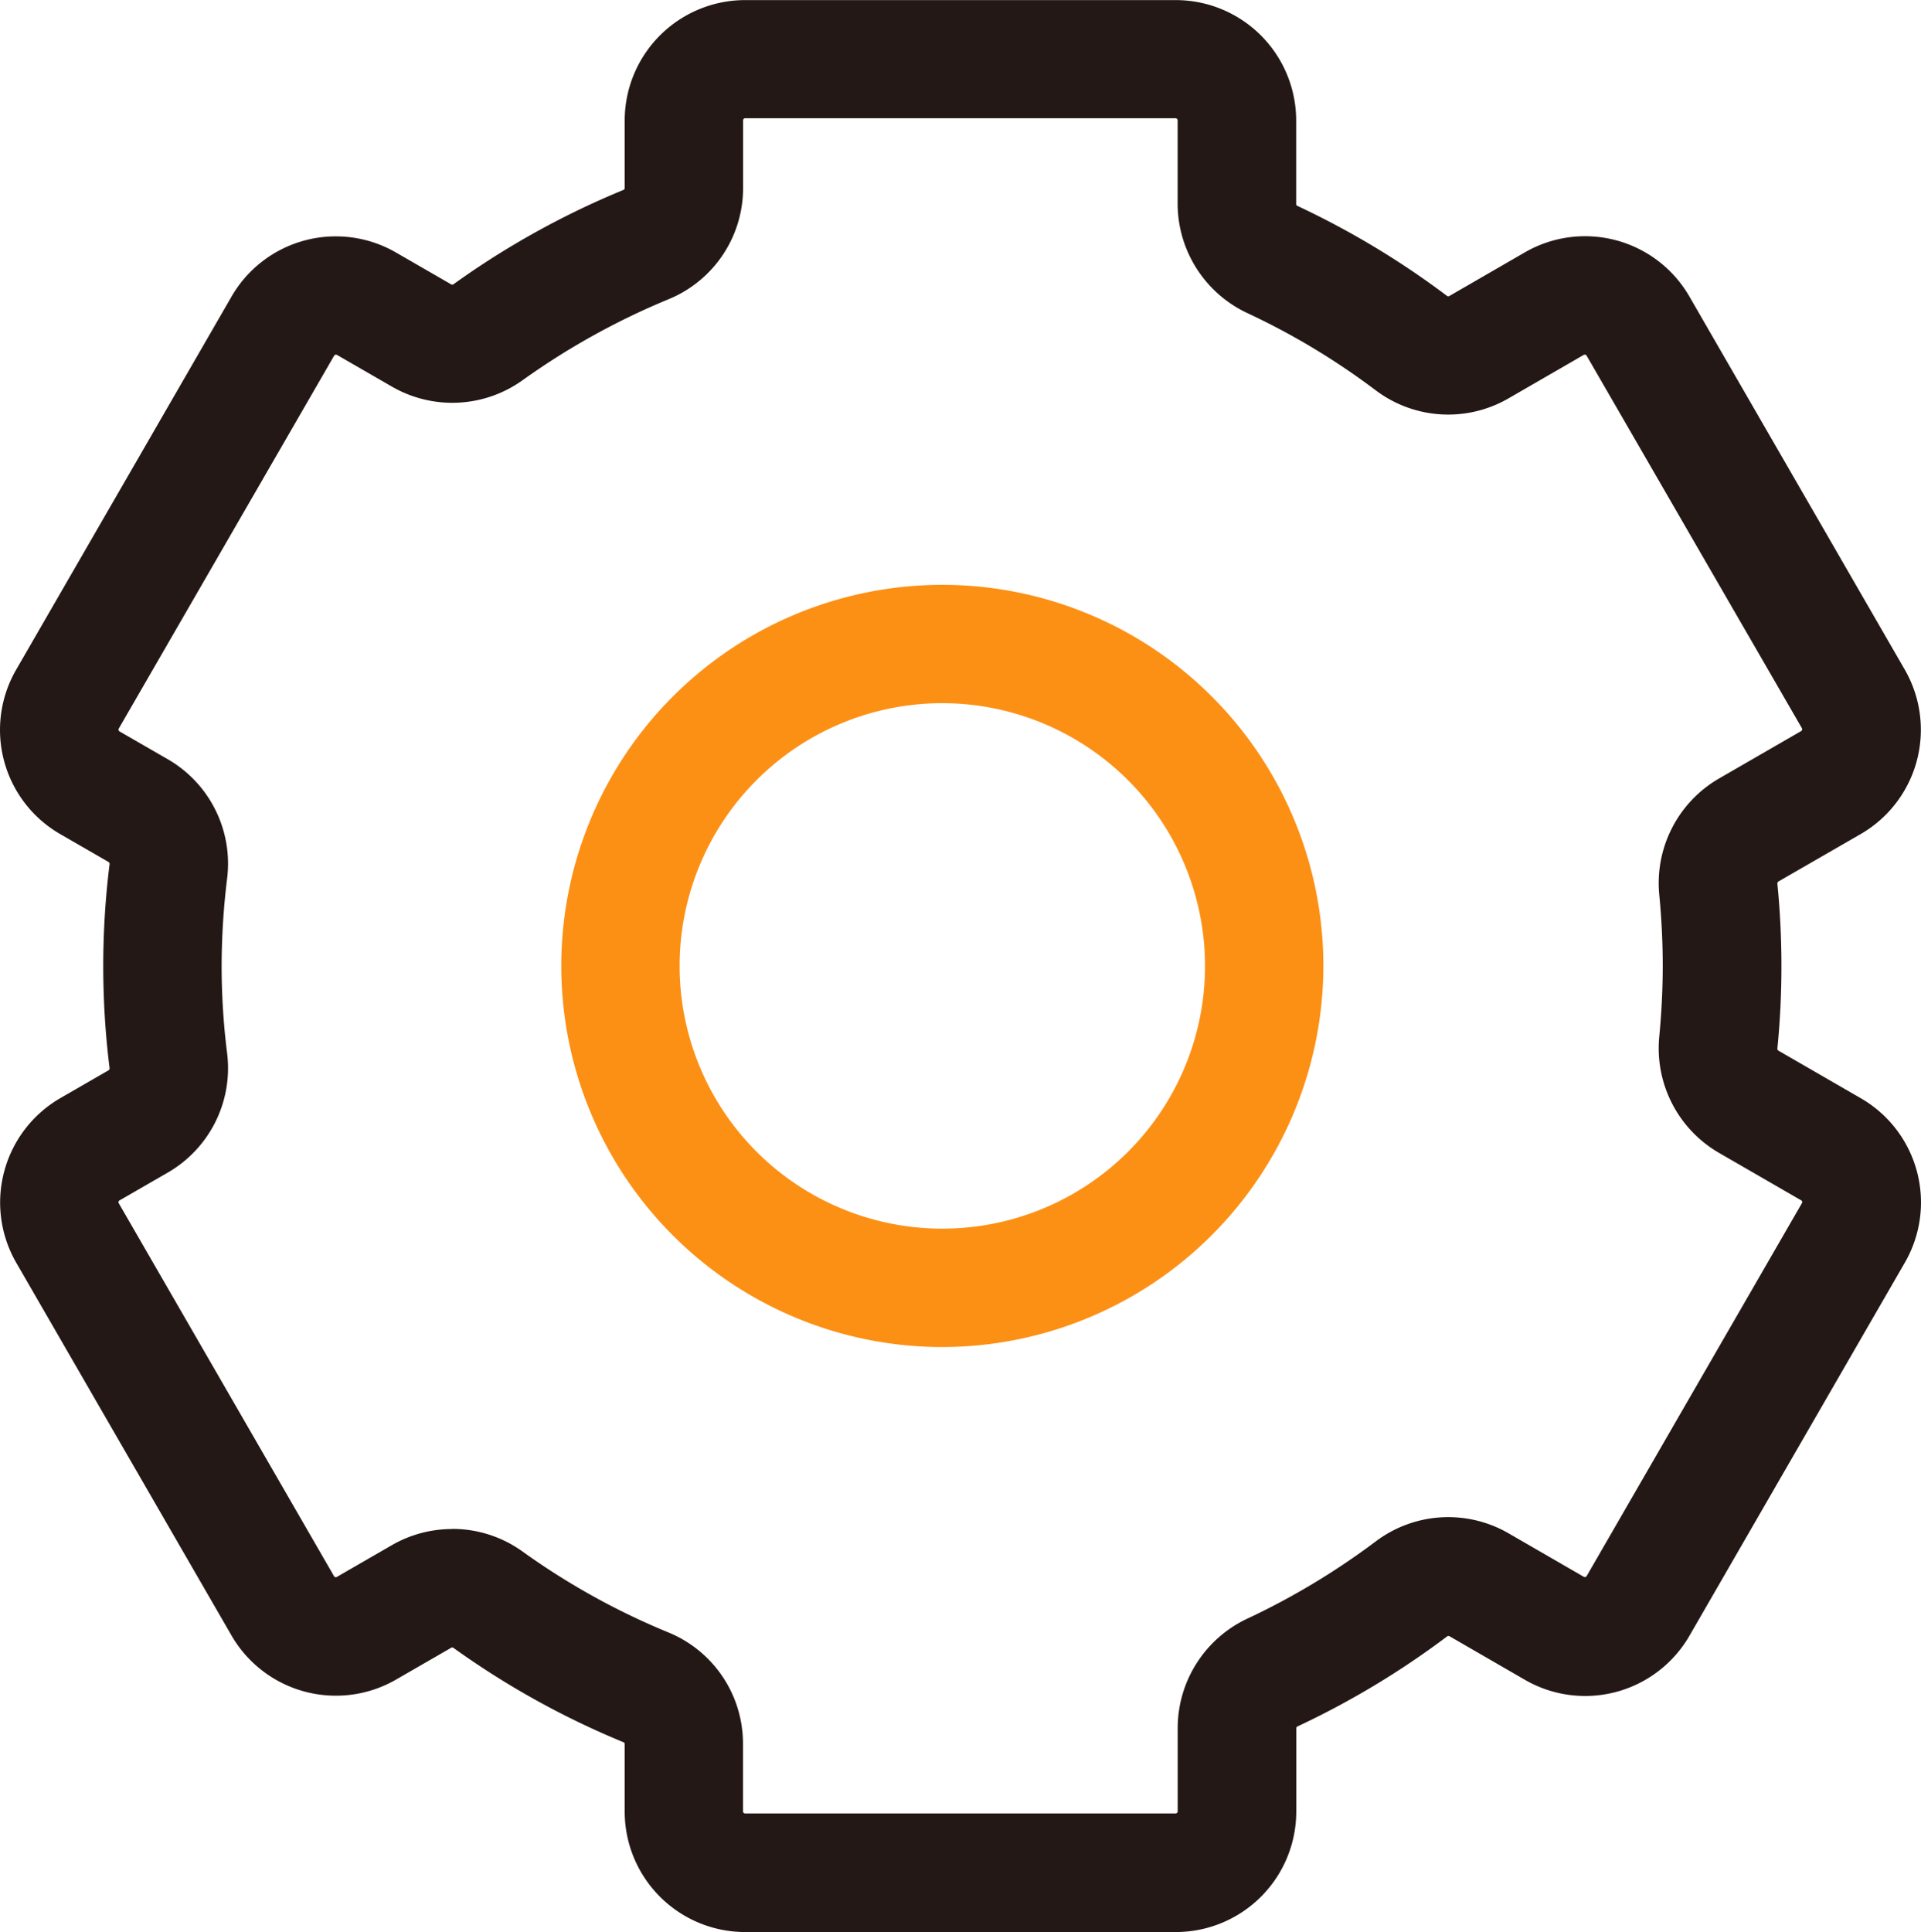 <?xml version="1.0" encoding="UTF-8"?>
<svg xmlns="http://www.w3.org/2000/svg" width="61" height="61.343" viewBox="0 0 61 61.343">
  <g id="设置" transform="translate(-96.62 -94.311)">
    <path id="路径_479" d="M133.956,155.654H120.28a3.826,3.826,0,0,1-3.823-3.823v-2.15a.061.061,0,0,0-.045-.056,26.62,26.62,0,0,1-5.391-2.992.065.065,0,0,0-.068-.008l-1.759,1.015a3.829,3.829,0,0,1-5.222-1.4L97.134,134.4a3.829,3.829,0,0,1,1.4-5.222l1.538-.887a.078.078,0,0,0,.026-.079,26.208,26.208,0,0,1,0-6.451.078.078,0,0,0-.026-.079l-1.538-.887a3.818,3.818,0,0,1-1.4-5.222l6.838-11.845a3.822,3.822,0,0,1,5.222-1.4l1.759,1.015a.065.065,0,0,0,.068-.008,26.621,26.621,0,0,1,5.391-2.992.065.065,0,0,0,.045-.056v-2.15a3.826,3.826,0,0,1,3.823-3.823h13.676a3.826,3.826,0,0,1,3.823,3.823v2.658a.065.065,0,0,0,.045.056,26.8,26.8,0,0,1,4.737,2.849.074.074,0,0,0,.079.011l2.4-1.387a3.824,3.824,0,0,1,5.225,1.4l6.838,11.845a3.824,3.824,0,0,1-1.4,5.225L153.09,122.3a.082.082,0,0,0-.03.075c.086.865.128,1.744.128,2.609s-.041,1.741-.128,2.609a.074.074,0,0,0,.03.075l2.616,1.511a3.818,3.818,0,0,1,1.4,5.222l-6.838,11.845a3.824,3.824,0,0,1-5.225,1.4l-2.4-1.387a.07.07,0,0,0-.079.015,26.8,26.8,0,0,1-4.737,2.849.069.069,0,0,0-.045.056v2.658A3.827,3.827,0,0,1,133.956,155.654Zm-22.976-12.8a3.816,3.816,0,0,1,2.233.718,22.744,22.744,0,0,0,4.628,2.568,3.815,3.815,0,0,1,2.372,3.534v2.15a.066.066,0,0,0,.064.064h13.676a.066.066,0,0,0,.064-.064v-2.658a3.843,3.843,0,0,1,2.21-3.462,23.163,23.163,0,0,0,4.071-2.447,3.825,3.825,0,0,1,4.218-.267l2.4,1.387a.07.07,0,0,0,.086-.023l6.838-11.845a.062.062,0,0,0-.023-.086l-2.616-1.511a3.838,3.838,0,0,1-1.891-3.7c.071-.744.109-1.5.109-2.24s-.038-1.5-.109-2.24a3.838,3.838,0,0,1,1.891-3.7l2.616-1.511a.07.07,0,0,0,.023-.086L147,105.6a.071.071,0,0,0-.086-.023l-2.4,1.387a3.824,3.824,0,0,1-4.218-.267,22.714,22.714,0,0,0-4.071-2.447,3.843,3.843,0,0,1-2.21-3.462V98.13a.066.066,0,0,0-.064-.064H120.28a.066.066,0,0,0-.064.064v2.15a3.815,3.815,0,0,1-2.372,3.534,23.11,23.11,0,0,0-4.628,2.568,3.834,3.834,0,0,1-4.139.211l-1.759-1.015a.07.07,0,0,0-.086.023l-6.842,11.845a.07.07,0,0,0,.023.086l1.538.887a3.827,3.827,0,0,1,1.88,3.793,22.922,22.922,0,0,0-.173,2.767,22.178,22.178,0,0,0,.173,2.767,3.827,3.827,0,0,1-1.88,3.793l-1.538.887a.062.062,0,0,0-.023.086l6.838,11.845a.062.062,0,0,0,.086.023l1.759-1.015a3.83,3.83,0,0,1,1.906-.507Z" fill="#231815"></path>
    <path id="路径_480" d="M351.454,371.389a12.1,12.1,0,1,1,12.1-12.1A12.115,12.115,0,0,1,351.454,371.389Zm0-20.443a8.342,8.342,0,1,0,8.342,8.342A8.351,8.351,0,0,0,351.454,350.946Z" transform="translate(-224.911 -234.309)" fill="#fc9015"></path>
  </g>
</svg>

